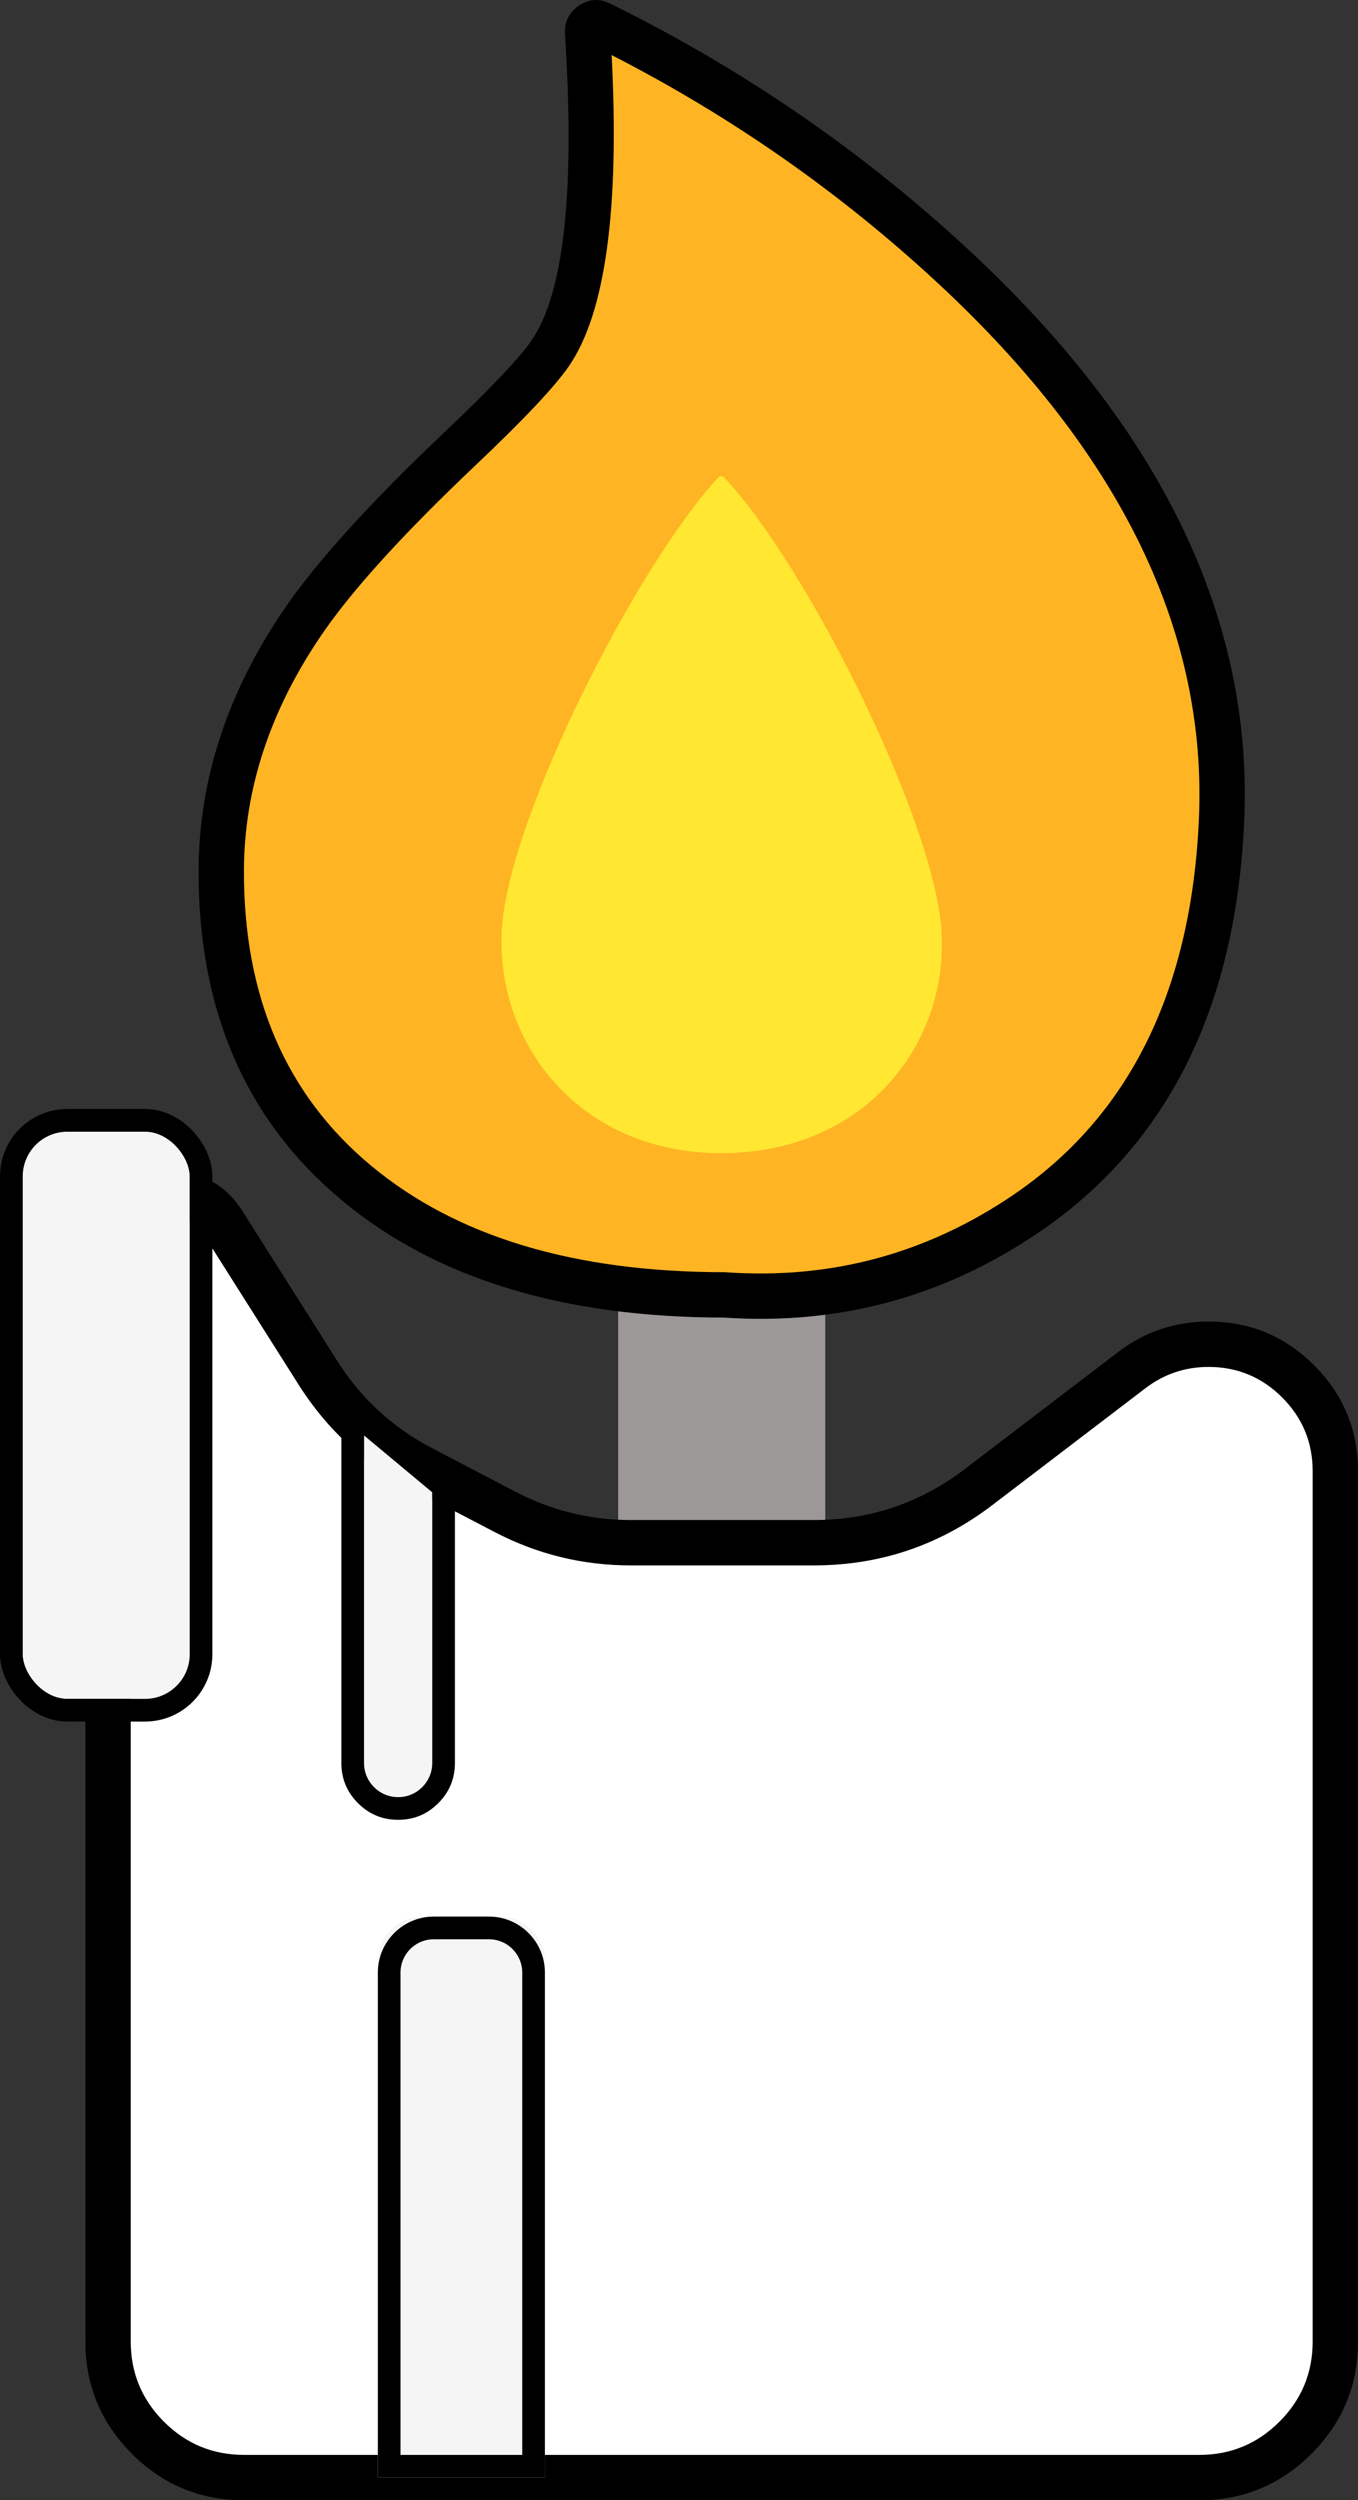 <svg xmlns="http://www.w3.org/2000/svg" xmlns:xlink="http://www.w3.org/1999/xlink" fill="none" version="1.1" width="29.956" height="55.113" viewBox="0 0 29.956 55.113"><rect x="0" y="0" width="29.956" height="55.113" fill="#333333" stroke="none"/><g><g><rect x="13.636" y="28.564" width="4.568" height="6.108" rx="0" fill="#9C9898" fill-opacity="1"/></g><g><path d="M2.384,51.613C2.384,51.613,2.384,27.706,2.384,27.706C2.384,26.944,3.002,26.326,3.763,26.326C4.236,26.326,4.676,26.569,4.929,26.968C4.929,26.968,7.012,30.259,7.012,30.259C7.578,31.153,8.37,31.882,9.308,32.371C9.308,32.371,11.141,33.326,11.141,33.326C11.998,33.773,12.949,34.006,13.915,34.006C13.915,34.006,17.951,34.006,17.951,34.006C19.266,34.006,20.544,33.574,21.59,32.776C21.59,32.776,24.962,30.205,24.962,30.205C25.449,29.833,26.045,29.631,26.658,29.631C28.203,29.631,29.456,30.884,29.456,32.429C29.456,32.429,29.456,51.613,29.456,51.613C29.456,53.27,28.112,54.613,26.456,54.613C26.456,54.613,5.384,54.613,5.384,54.613C3.727,54.613,2.384,53.27,2.384,51.613C2.384,51.613,2.384,51.613,2.384,51.613Z" fill="#FFFFFF" fill-opacity="1"/><path d="M2.909,54.088Q3.934,55.113,5.384,55.113L26.456,55.113Q27.905,55.113,28.93,54.088Q29.956,53.063,29.956,51.613L29.956,32.429Q29.956,31.063,28.99,30.097Q28.024,29.131,26.658,29.131Q25.544,29.131,24.659,29.807L21.287,32.379Q19.809,33.506,17.951,33.506L13.915,33.506Q12.567,33.506,11.372,32.883L9.54,31.927Q8.227,31.243,7.435,29.992L5.351,26.701Q4.798,25.826,3.763,25.826Q2.985,25.826,2.434,26.377Q1.884,26.927,1.884,27.706L1.884,51.613Q1.884,53.063,2.909,54.088ZM26.456,54.113L5.384,54.113Q4.348,54.113,3.616,53.381Q2.884,52.649,2.884,51.613L2.884,27.706Q2.884,26.826,3.763,26.826Q4.247,26.826,4.506,27.235L6.59,30.527Q7.526,32.005,9.077,32.814L10.91,33.77Q12.322,34.506,13.915,34.506L17.951,34.506Q20.147,34.506,21.893,33.174L25.265,30.602Q25.882,30.131,26.658,30.131Q27.61,30.131,28.283,30.804Q28.956,31.477,28.956,32.429L28.956,51.613Q28.956,52.649,28.223,53.381Q27.491,54.113,26.456,54.113Z" fill-rule="evenodd" fill="#000000" fill-opacity="1"/></g><g><rect x="0.5" y="24.945" width="3.685" height="12.503" rx="0.985" fill="#F5F5F5" fill-opacity="1"/><rect x="0.25" y="24.695" width="4.185" height="13.003" rx="1.235" fill-opacity="0" stroke-opacity="1" stroke="#000000" fill="none" stroke-width="0.5"/></g><g><path d="M8.03,31.639C8.03,31.639,9.535,32.893,9.535,32.893C9.535,32.893,9.535,38.861,9.535,38.861C9.535,39.277,9.198,39.614,8.783,39.614C8.783,39.614,8.783,39.614,8.783,39.614C8.367,39.614,8.03,39.277,8.03,38.861C8.03,38.861,8.03,31.639,8.03,31.639C8.03,31.639,8.03,31.639,8.03,31.639Z" fill="#F5F5F5" fill-opacity="1"/><path d="M7.53,38.861Q7.53,39.38,7.897,39.747Q8.264,40.114,8.783,40.114Q9.301,40.114,9.668,39.747Q10.035,39.38,10.035,38.861L10.035,32.659L7.53,30.571L7.53,38.861ZM8.03,38.861L8.03,31.639L8.53,32.055L9.535,32.893L9.535,38.861C9.535,39.277,9.198,39.614,8.783,39.614C8.367,39.614,8.03,39.277,8.03,38.861Z" fill-rule="evenodd" fill="#000000" fill-opacity="1"/></g><g><path d="M8.335 43.231C8.335 42.688 8.776 42.247 9.32 42.247L11.035 42.247C11.579 42.247 12.02 42.688 12.02 43.231L12.02 54.613C12.02 54.613 12.02 54.613 12.02 54.613L8.335 54.613C8.335 54.613 8.335 54.613 8.335 54.613Z" fill="#F5F5F5" fill-opacity="1"/><path d="M8.585 43.481C8.585 42.938 9.026 42.497 9.57 42.497L10.785 42.497C11.329 42.497 11.77 42.938 11.77 43.481L11.77 54.363C11.77 54.363 11.77 54.363 11.77 54.363L8.585 54.363C8.585 54.363 8.585 54.363 8.585 54.363Z" fill-opacity="0" stroke-opacity="1" stroke="#000000" fill="none" stroke-width="0.5"/></g><g><path d="M26.945,18.092C26.539,27.034,19.47,28.785,15.986,28.543C9.163,28.543,4.861,25.096,4.881,19.18C4.902,13.265,10.543,10.108,12.139,7.786C13.226,6.205,13.041,1.955,12.962,0.722C12.952,0.569,13.102,0.46,13.24,0.528C15.318,1.551,27.406,7.949,26.945,18.092C26.945,18.092,26.945,18.092,26.945,18.092Z" fill="#FFB523" fill-opacity="1"/><path d="M21.385,5.524Q17.852,2.242,13.46,0.079Q13.09,-0.103,12.756,0.135Q12.438,0.361,12.463,0.754Q12.797,5.946,11.727,7.502Q11.325,8.087,9.804,9.528Q7.33,11.872,6.265,13.433Q4.392,16.182,4.381,19.179Q4.365,23.818,7.548,26.465Q10.644,29.039,15.969,29.043Q19.76,29.301,22.9,27.176Q27.164,24.289,27.445,18.115Q27.748,11.435,21.385,5.524ZM13.492,1.214Q13.756,6.316,12.551,8.069Q12.09,8.741,10.492,10.254Q8.095,12.524,7.092,13.996Q5.391,16.492,5.381,19.182Q5.367,23.351,8.187,25.696Q11.01,28.043,15.986,28.043L16.003,28.043L16.02,28.045Q19.477,28.285,22.339,26.348Q26.188,23.743,26.446,18.069Q26.728,11.852,20.704,6.256Q17.47,3.252,13.492,1.214Z" fill-rule="evenodd" fill="#000000" fill-opacity="1"/></g><g><path d="M20.761,20.431C20.974,22.925,19.141,25.419,15.91,25.419C12.727,25.419,10.895,22.925,11.074,20.431C11.251,17.969,14.043,12.473,15.84,10.529C15.878,10.488,15.941,10.488,15.979,10.529C17.803,12.472,20.55,17.969,20.761,20.431C20.761,20.431,20.761,20.431,20.761,20.431Z" fill="#FFE732" fill-opacity="1"/></g></g></svg>